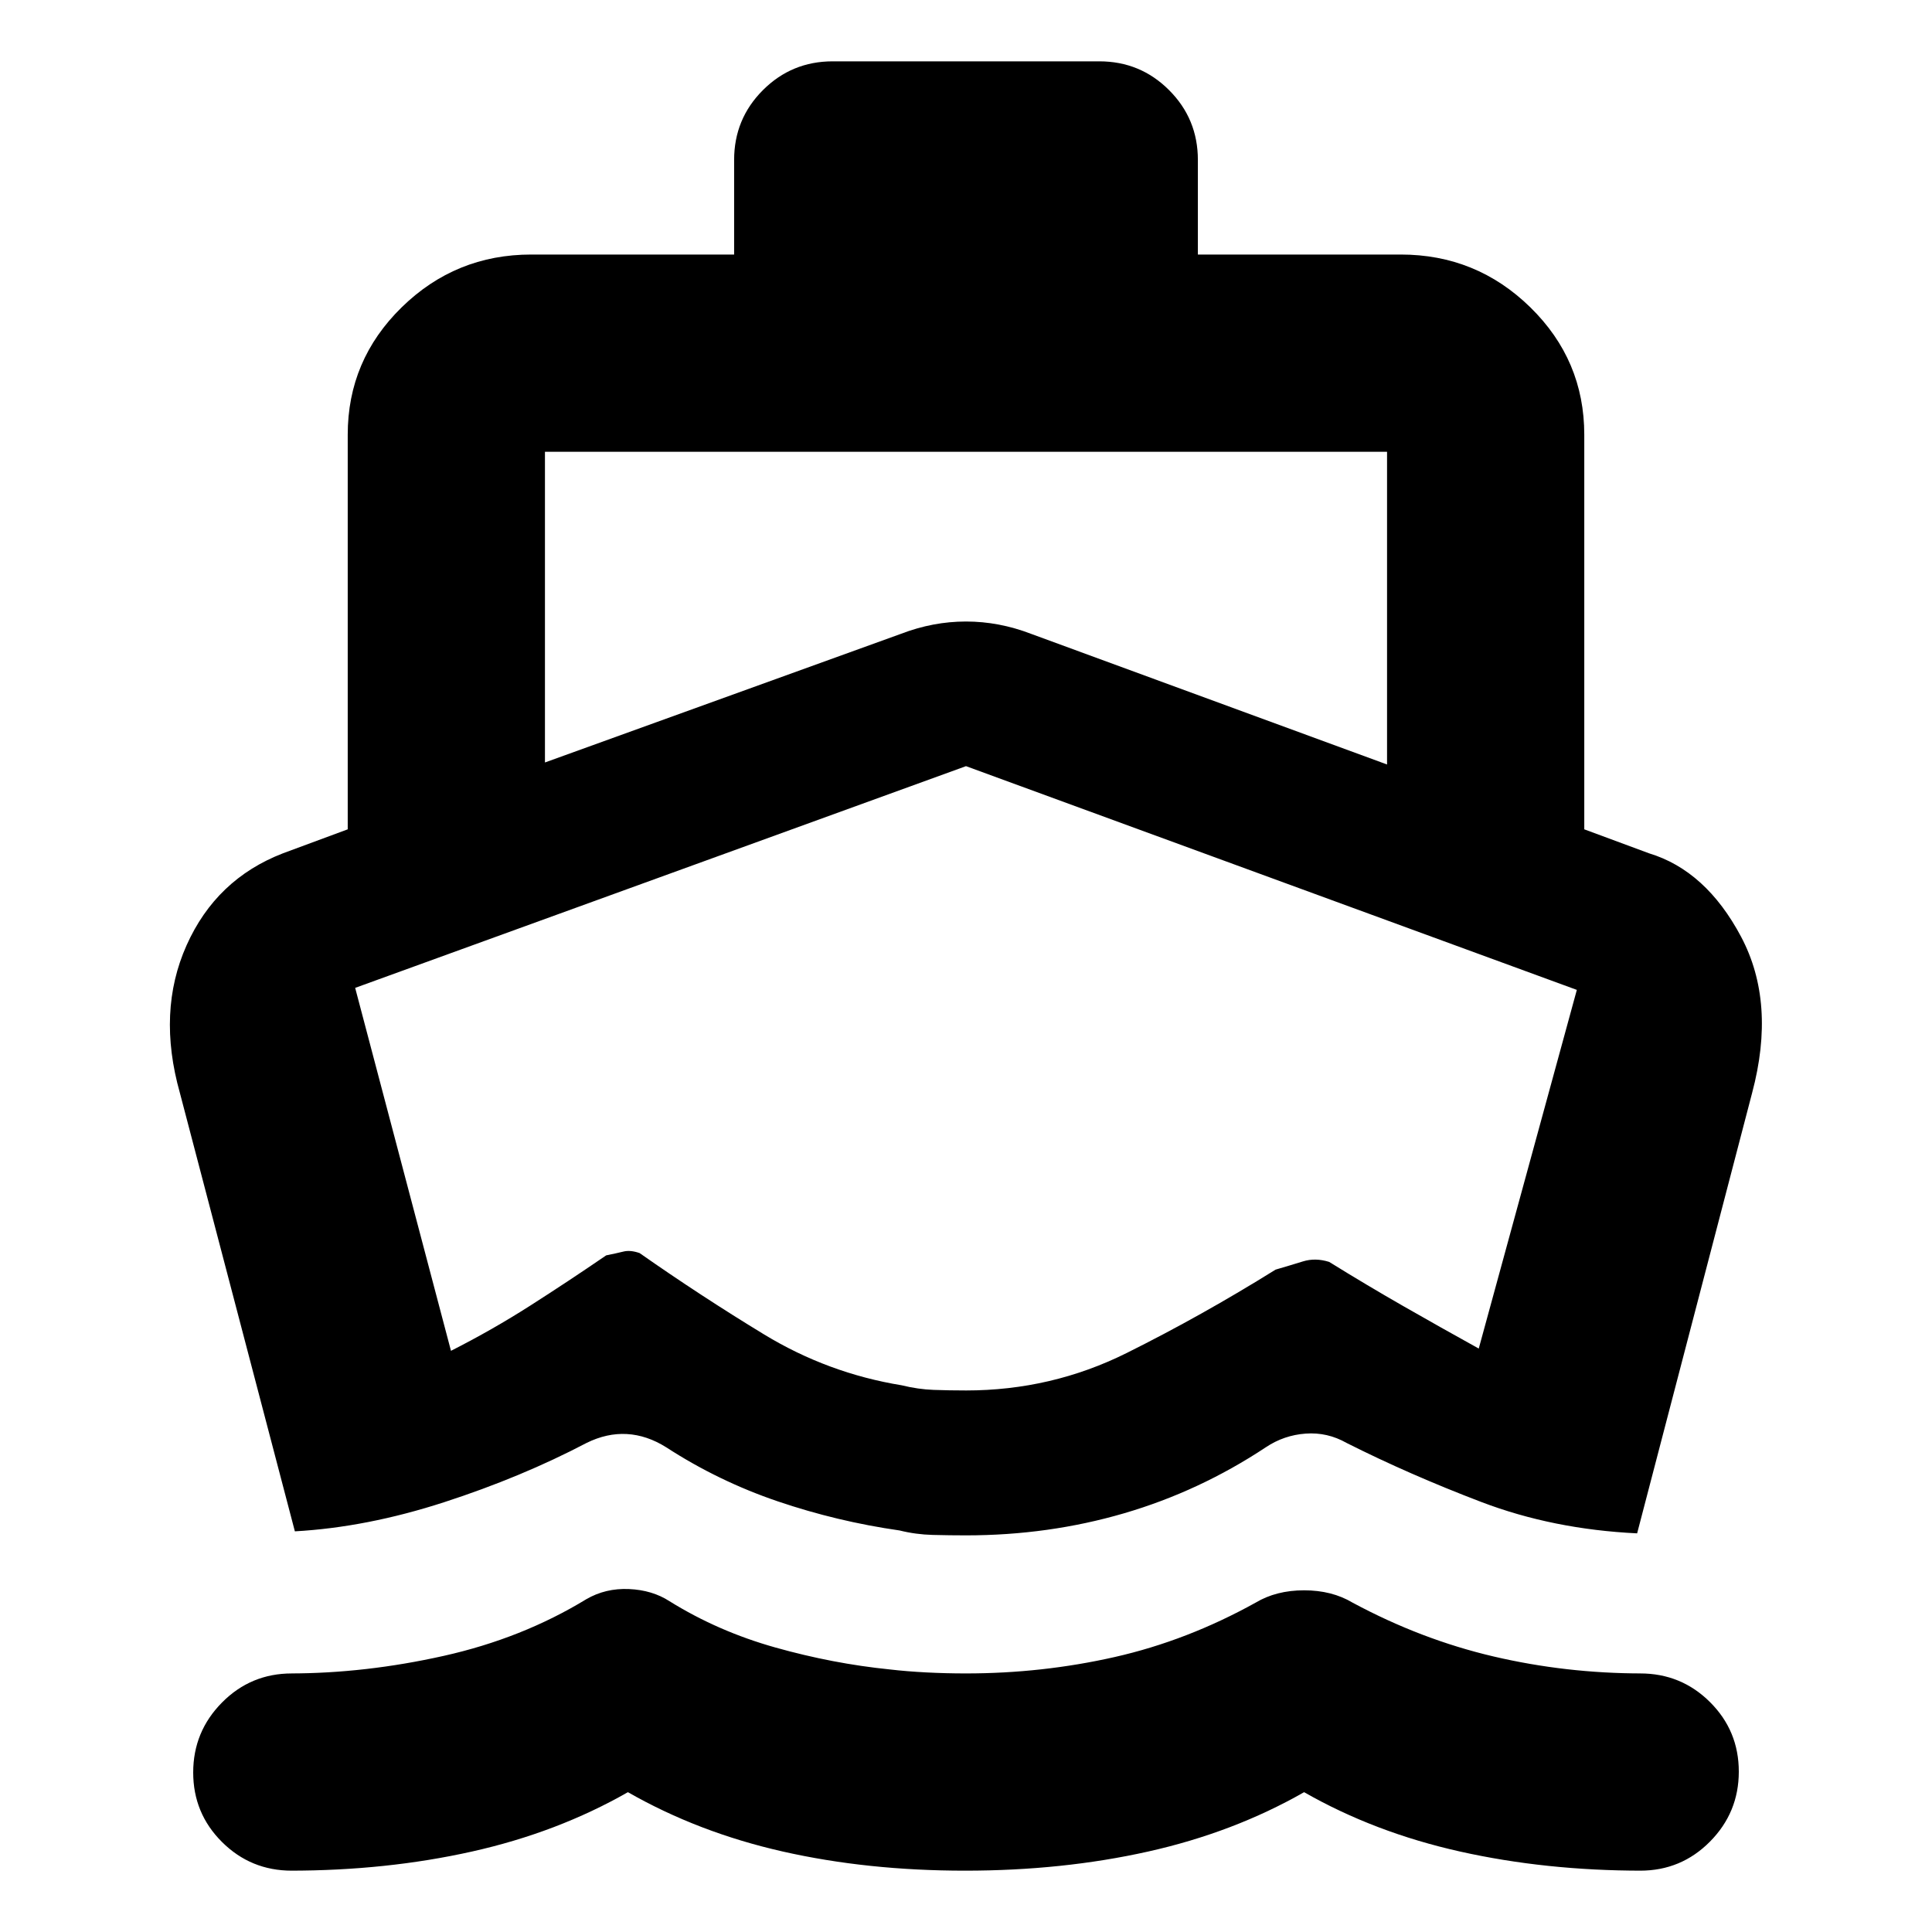 <svg xmlns="http://www.w3.org/2000/svg" height="20" viewBox="0 -960 960 960" width="20"><path d="m146.521-199.087-57.13-217.824q-11.392-40.436 3.304-73.349 14.696-32.914 47.914-45.74l32.173-11.913V-744q0-37.048 26.802-63.285 26.803-26.238 64.416-26.238h100.782v-46.999q0-20.387 14.306-34.694 14.307-14.307 34.694-14.307h132.436q20.387 0 34.694 14.307 14.306 14.307 14.306 34.694v46.999H696q37.613 0 64.416 26.238 26.802 26.237 26.802 63.285v196.087L819.391-536q28.261 8.565 45.718 41.413 17.457 32.849 5.5 77.676l-57.13 218.824q-41.783-2-77.435-15.587Q700.391-227.261 669.13-243q-9.565-5.435-20.347-4.652Q638-246.87 629-240.87q-33 21.87-70.5 32.826-37.5 10.957-78.5 10.957-8 0-16.5-.218-8.5-.217-16.5-2.217-31-4.435-60.5-14.456Q357-224 331-240.87q-9.565-6-19.5-6.565-9.935-.565-20.065 4.435-32.392 17-70.805 29.456-38.414 12.457-74.109 14.457ZM479.5-30.477q-48.5 0-90.5-9.5t-77-29.5q-35 20-77.5 29.5t-90.5 9.5h1.001q-20.388 0-34.694-14.247Q96-58.97 96-79.268q0-20.297 14.307-34.754 14.306-14.457 34.694-14.457H144q37.435 0 76.435-8.717t70.869-28.152q9.566-5.565 21.196-5.065t20.196 6.065q24.13 15 52.651 23.006 28.521 8.006 56.653 10.863 8.615 1 18.308 1.5 9.692.5 19.692.5 37.87 0 73.891-8.152 36.022-8.152 70.022-27.021 10.261-6.131 24.087-6.131t24.087 6.131q34 18.304 70.022 26.739 36.021 8.434 73.891 8.434h-1.001q20.388 0 34.694 14.247Q864-99.986 864-79.689q0 20.298-14.307 34.755-14.306 14.457-34.694 14.457H816q-48 0-90.5-9.5t-77.5-29.5q-35 20-77.5 29.5t-91 9.5ZM270.783-581.13l176.869-63.913q15.957-6.131 32.348-6.131t32.348 6.131l176.869 64.913v-155.391H270.783v154.391ZM480-269.087q42.439 0 79.785-18.587 37.345-18.587 74.041-41.456 7.435-2.174 13.609-4.087 6.174-1.913 13.043.26 18.435 11.435 36.935 22.022 18.5 10.587 37.369 21.022l48.739-178.217L480-579.304 176.479-469.13l47.608 180.347q20.565-10.435 39.348-22.435 18.783-12 37.783-25 5.173-1.043 8.586-1.891 3.413-.848 8.022.761 30.13 21.13 61.826 40.413 31.696 19.283 68.391 25.283 8.131 2 15.844 2.282 7.713.283 16.113.283Zm0-155.609Z"/></svg>